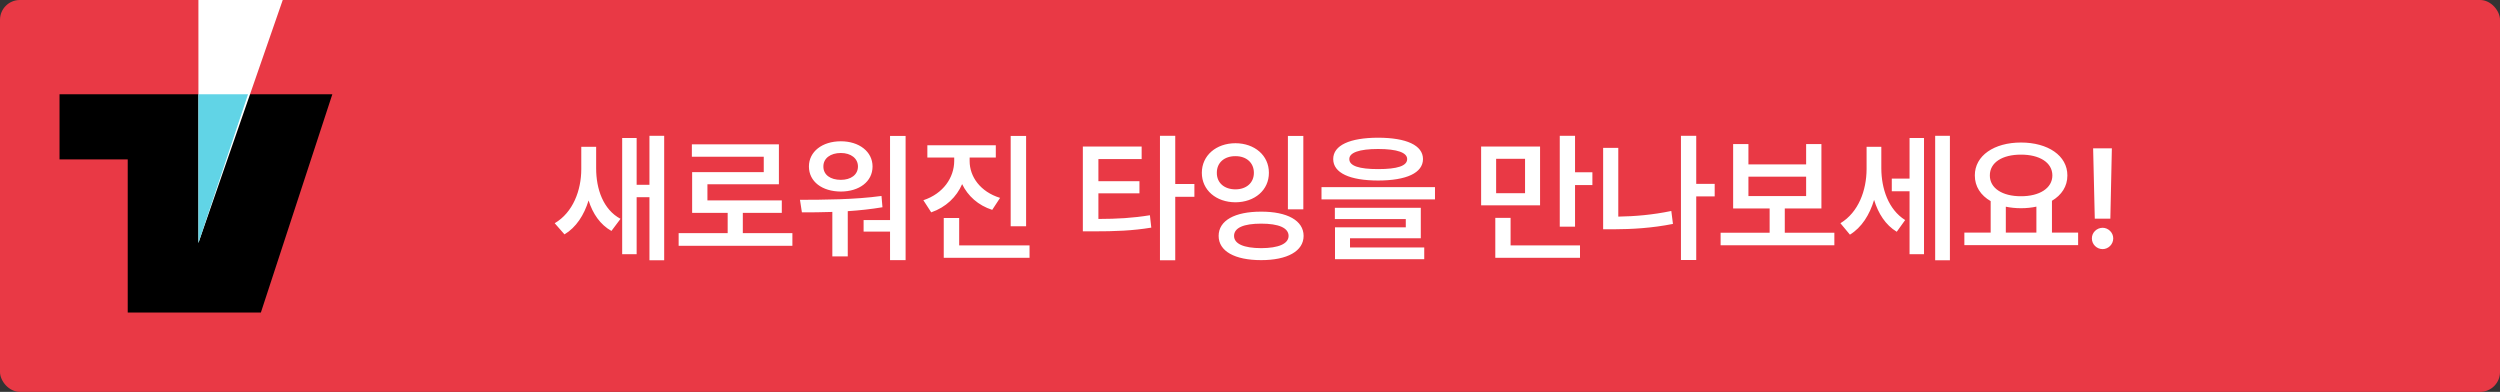 <svg width="504" height="79" viewBox="0 0 504 79" fill="none" xmlns="http://www.w3.org/2000/svg">
<rect x="0" y="0" width="504" height="79" fill="#333333" stroke="none"/>
<rect width="504" height="79" rx="4" fill="#E93945"/>
<path d="M12 32.134V19H67L52.595 63H25.75V32.134H12Z" fill="black"/>
<path d="M40 49V0H57L40 49Z" fill="white"/>
<path d="M50 19H40V49L50 19Z" fill="#61D4E6"/>
<path d="M120.184 33.897V29.594H117.186V34.091C117.186 38.367 115.52 42.837 111.827 45.002L113.799 47.251C116.145 45.849 117.755 43.364 118.657 40.408C119.504 43.087 121.003 45.294 123.266 46.557L125.098 44.114C121.628 42.268 120.17 38.131 120.184 33.897ZM125.431 51.249H128.347V39.755H130.929V52.471H133.899V27.373H130.929V37.257H128.347V27.817H125.431V51.249ZM159.747 47.002H149.752V42.92H157.61V40.394H142.617V37.145H157.027V29.094H139.48V31.593H153.973V34.702H139.535V42.92H146.698V47.002H136.815V49.556H159.747V47.002ZM182.569 27.4H179.432V44.364H174.101V46.696H179.432V52.443H182.569V27.4ZM161.274 40.283L161.663 42.809C163.523 42.809 165.606 42.809 167.799 42.726V51.694H170.908V42.573C173.227 42.42 175.6 42.171 177.905 41.782L177.71 39.505C172.269 40.255 165.994 40.269 161.274 40.283ZM163.079 33.564C163.079 36.618 165.744 38.603 169.52 38.617C173.213 38.603 175.906 36.618 175.906 33.564C175.906 30.579 173.213 28.483 169.52 28.483C165.744 28.483 163.079 30.579 163.079 33.564ZM165.994 33.564C165.98 31.926 167.41 30.843 169.52 30.843C171.533 30.843 172.963 31.926 172.963 33.564C172.963 35.244 171.519 36.257 169.52 36.257C167.41 36.257 165.98 35.244 165.994 33.564ZM195.479 32.481V31.759H200.754V29.288H186.956V31.759H192.37V32.481C192.342 35.785 190.19 39.033 186.151 40.366L187.733 42.809C190.704 41.782 192.842 39.714 193.966 37.118C195.118 39.505 197.187 41.393 200.032 42.309L201.615 39.894C197.617 38.658 195.479 35.605 195.479 32.481ZM190.26 51.971H207.556V49.472H193.369V43.947H190.26V51.971ZM203.753 45.613H206.862V27.4H203.753V45.613ZM230.156 29.538H218.301V46.641H220.383C224.867 46.641 228.254 46.516 232.1 45.891L231.822 43.392C228.324 43.961 225.297 44.128 221.438 44.142V38.978H229.712V36.535H221.438V32.065H230.156V29.538ZM233.849 52.471H236.93V39.672H240.79V37.09H236.93V27.373H233.849V52.471ZM262.751 27.4H259.641V42.198H262.751V27.4ZM242.289 34.841C242.289 38.325 245.176 40.769 249.063 40.782C252.936 40.769 255.824 38.325 255.81 34.841C255.824 31.343 252.936 28.886 249.063 28.872C245.176 28.886 242.289 31.343 242.289 34.841ZM245.315 34.841C245.301 32.759 246.87 31.468 249.063 31.482C251.215 31.468 252.783 32.759 252.783 34.841C252.783 36.909 251.215 38.173 249.063 38.173C246.87 38.173 245.301 36.909 245.315 34.841ZM245.676 47.557C245.676 50.639 248.924 52.443 254.255 52.443C259.502 52.443 262.806 50.639 262.806 47.557C262.806 44.461 259.502 42.657 254.255 42.67C248.924 42.657 245.676 44.461 245.676 47.557ZM248.785 47.557C248.785 45.919 250.729 45.086 254.255 45.086C257.753 45.086 259.766 45.919 259.78 47.557C259.766 49.153 257.753 50.014 254.255 50.028C250.729 50.014 248.785 49.153 248.785 47.557ZM277.826 27.761C272.121 27.775 268.775 29.288 268.775 32.065C268.775 34.869 272.121 36.382 277.826 36.396C283.546 36.382 286.863 34.869 286.877 32.065C286.863 29.288 283.546 27.775 277.826 27.761ZM266.415 40.199H289.293V37.728H266.415V40.199ZM269.108 44.17H283.407V45.835H269.136V52.249H287.127V49.889H272.162V48.029H286.433V41.893H269.108V44.17ZM272.024 32.065C272.01 30.774 274.009 30.038 277.826 30.038C281.699 30.038 283.684 30.774 283.684 32.065C283.684 33.453 281.699 34.091 277.826 34.091C274.009 34.091 272.01 33.453 272.024 32.065ZM310.476 29.538H298.594V41.393H310.476V29.538ZM301.453 51.971H318.528V49.472H304.535V43.92H301.453V51.971ZM301.62 38.95V32.009H307.45V38.95H301.62ZM314.447 45.697H317.528V37.312H321.027V34.73H317.528V27.373H314.447V45.697ZM345.681 37.062H341.96V27.373H338.879V52.415H341.96V39.589H345.681V37.062ZM323.192 46.224H325.302C329.022 46.21 333.034 45.988 337.268 45.141L336.935 42.532C333.145 43.323 329.592 43.614 326.246 43.67V29.816H323.192V46.224ZM369.807 46.918H359.812V42.032H367.198V29.038H364.116V33.148H352.483V29.038H349.401V42.032H356.758V46.918H346.875V49.445H369.807V46.918ZM352.483 39.533V35.618H364.116V39.533H352.483ZM379.275 33.953V29.594H376.304V34.091C376.29 38.367 374.68 42.795 371.029 45.002L372.945 47.307C375.305 45.863 376.915 43.309 377.817 40.297C378.65 43.031 380.122 45.364 382.384 46.724L384.078 44.364C380.677 42.226 379.289 38.006 379.275 33.953ZM381.385 38.561H384.966V51.249H387.881V27.817H384.966V36.007H381.385V38.561ZM390.13 52.471H393.101V27.373H390.13V52.471ZM418.949 46.891H413.674V40.477C415.617 39.325 416.797 37.562 416.783 35.368C416.797 31.371 412.855 28.733 407.427 28.733C402.027 28.733 398.112 31.371 398.126 35.368C398.112 37.59 399.32 39.394 401.319 40.547V46.891H396.016V49.417H418.949V46.891ZM401.153 35.368C401.139 32.759 403.679 31.162 407.427 31.176C411.161 31.162 413.757 32.759 413.757 35.368C413.757 37.937 411.161 39.575 407.427 39.561C403.679 39.575 401.139 37.937 401.153 35.368ZM404.373 46.891V41.671C405.317 41.865 406.344 41.976 407.427 41.976C408.538 41.976 409.579 41.865 410.537 41.657V46.891H404.373ZM425.751 29.899H421.975L422.308 44.086H425.446L425.751 29.899ZM421.725 48.056C421.712 49.25 422.697 50.222 423.891 50.222C425.043 50.222 426.029 49.25 426.029 48.056C426.029 46.891 425.043 45.933 423.891 45.919C422.697 45.933 421.712 46.891 421.725 48.056Z" fill="white"/>
</svg>
